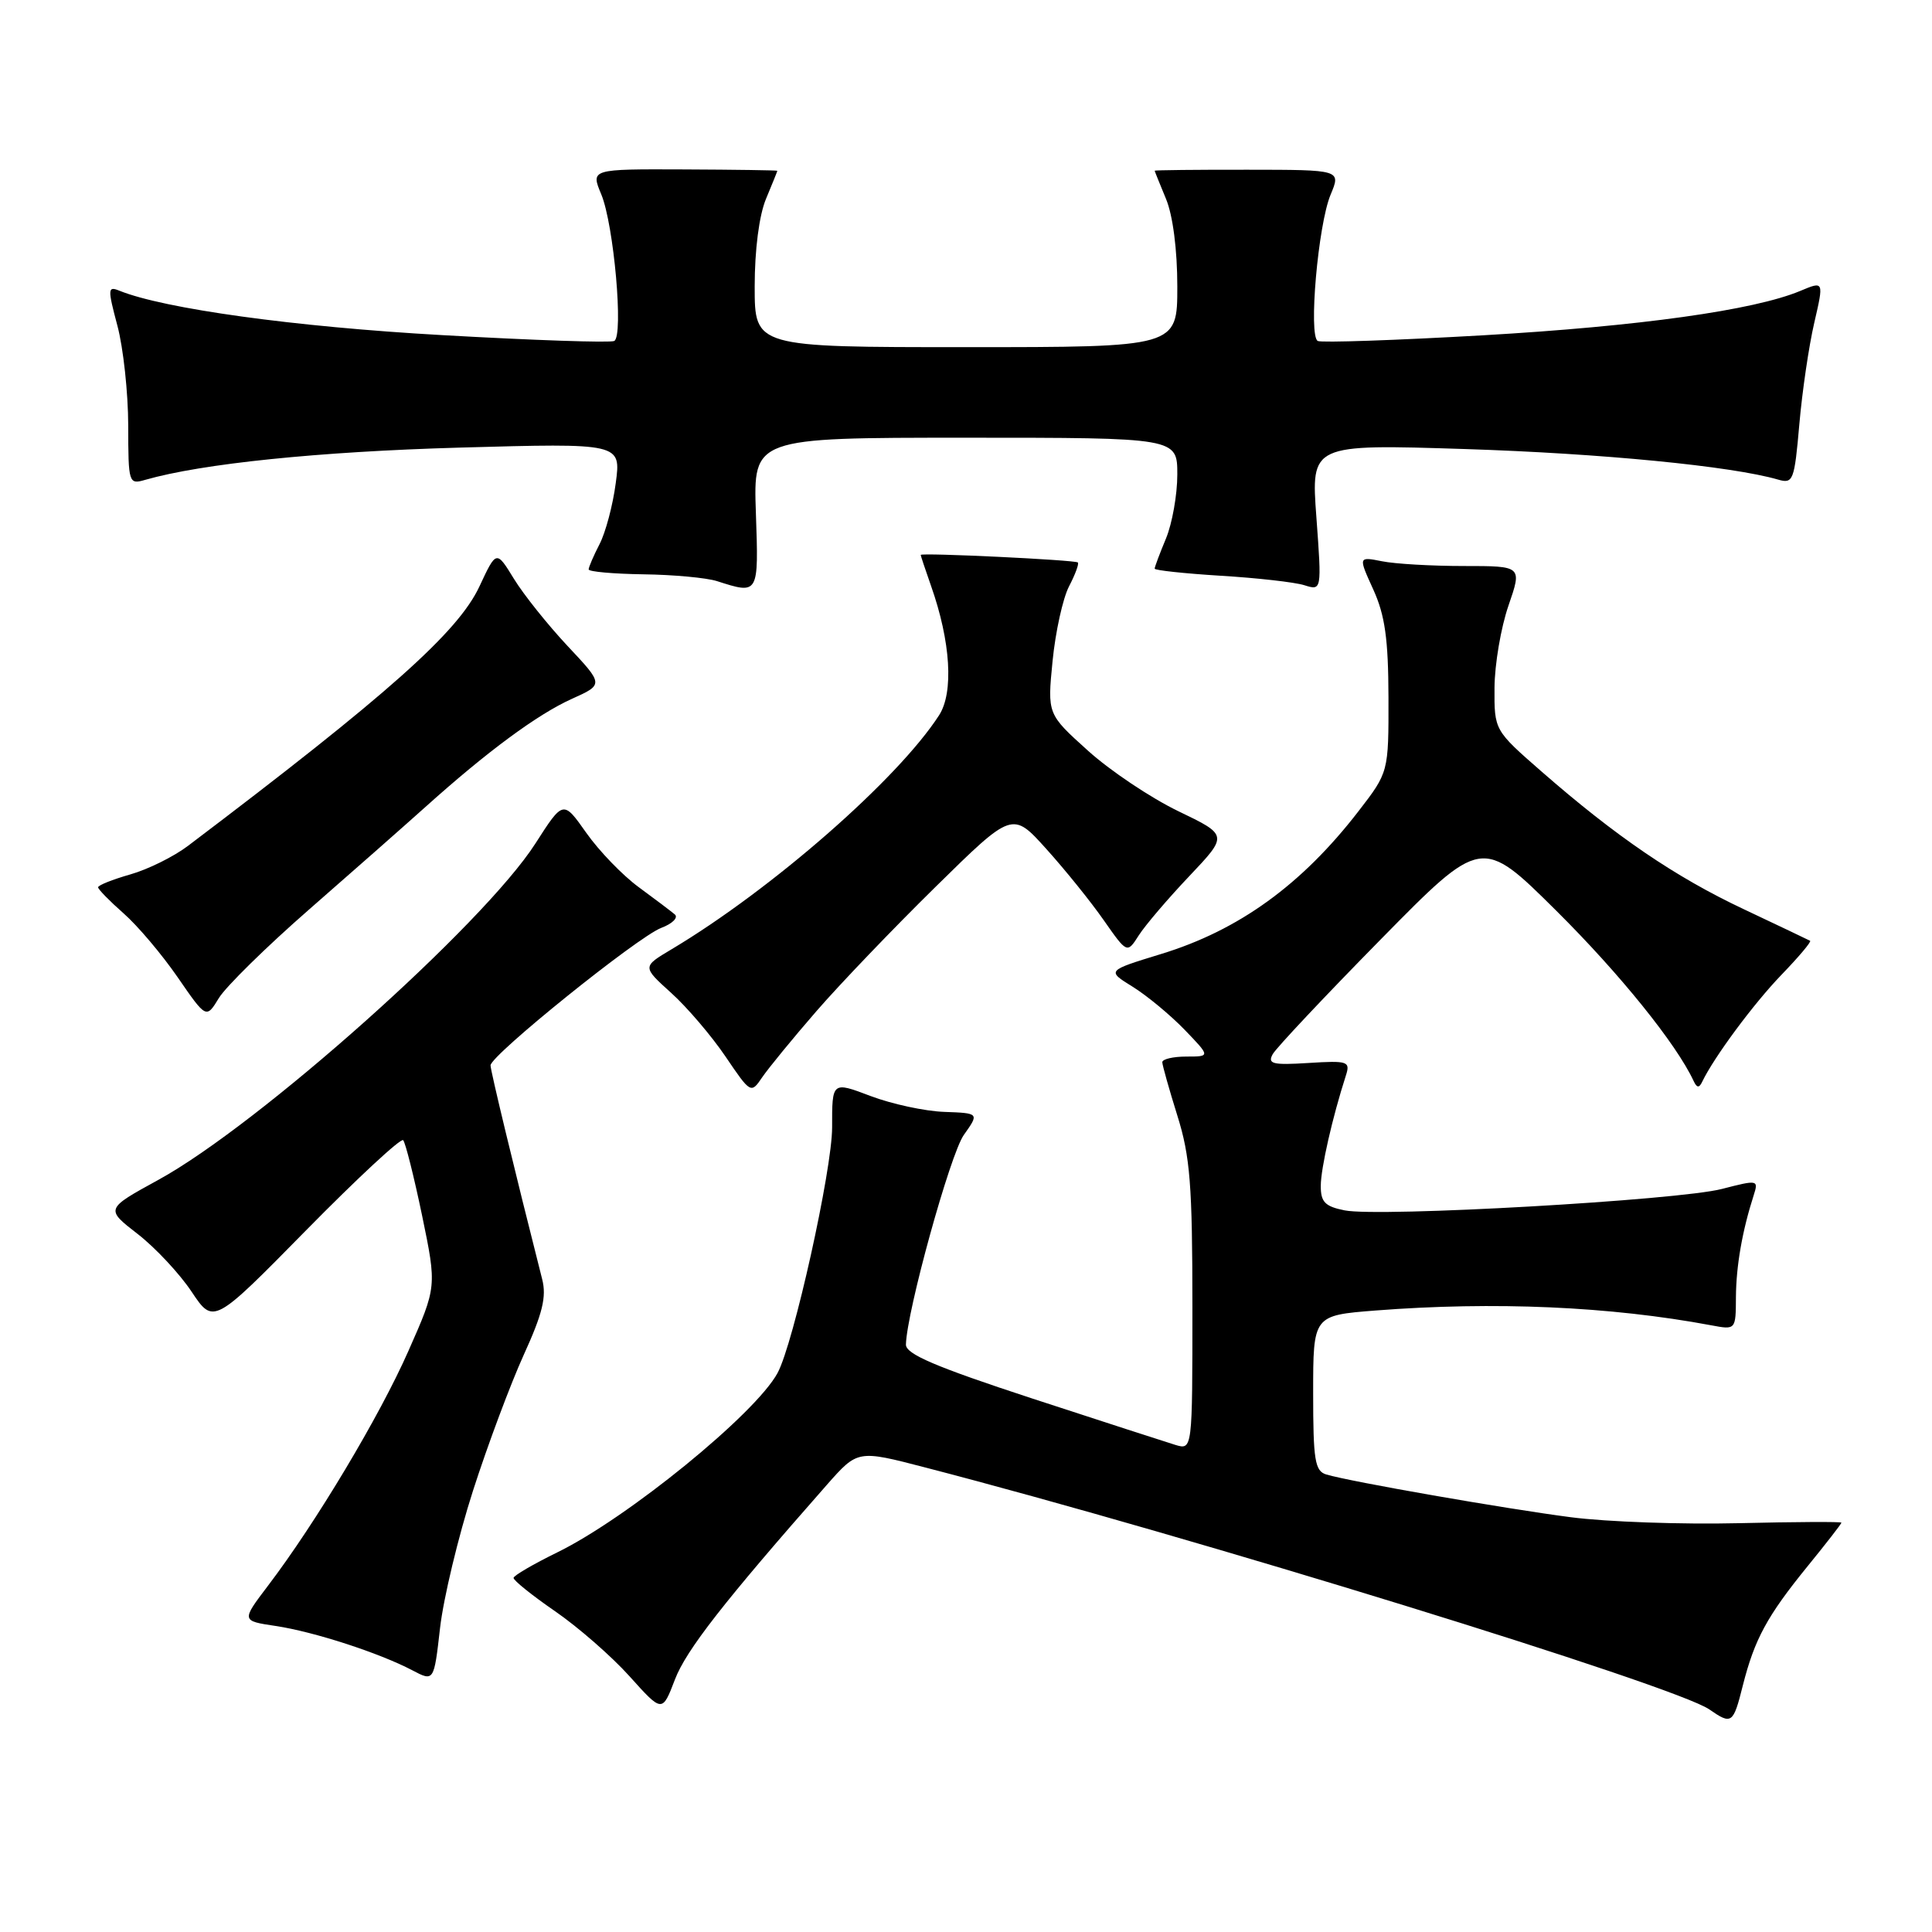 <?xml version="1.0" encoding="UTF-8" standalone="no"?>
<!DOCTYPE svg PUBLIC "-//W3C//DTD SVG 1.1//EN" "http://www.w3.org/Graphics/SVG/1.1/DTD/svg11.dtd" >
<svg xmlns="http://www.w3.org/2000/svg" xmlns:xlink="http://www.w3.org/1999/xlink" version="1.1" viewBox="0 0 256 256">
 <g >
 <path fill="currentColor"
d=" M 230.93 223.35 C 232.49 217.19 234.15 214.13 239.52 207.53 C 241.98 204.51 244.00 201.91 244.00 201.76 C 244.00 201.62 237.88 201.65 230.39 201.83 C 222.91 202.01 212.89 201.66 208.14 201.04 C 199.43 199.91 178.99 196.34 175.75 195.38 C 174.23 194.93 174.00 193.51 174.00 184.58 C 174.00 174.30 174.00 174.30 182.25 173.65 C 198.00 172.43 213.34 173.10 226.75 175.61 C 230.00 176.22 230.00 176.22 230.02 171.86 C 230.05 167.74 230.85 163.12 232.37 158.39 C 233.03 156.33 232.93 156.31 228.17 157.54 C 222.40 159.04 182.73 161.30 178.17 160.38 C 175.57 159.86 175.00 159.28 175.01 157.12 C 175.02 154.79 176.54 148.09 178.34 142.50 C 178.94 140.64 178.60 140.52 173.38 140.85 C 168.61 141.15 167.92 140.97 168.65 139.67 C 169.12 138.84 175.54 132.01 182.92 124.51 C 196.33 110.87 196.33 110.87 206.22 120.68 C 214.64 129.04 222.13 138.33 224.41 143.23 C 224.84 144.16 225.15 144.19 225.55 143.34 C 227.10 140.10 232.35 133.01 236.04 129.18 C 238.33 126.81 240.04 124.78 239.85 124.66 C 239.66 124.55 235.70 122.67 231.07 120.48 C 221.96 116.19 214.12 110.84 204.25 102.22 C 198.00 96.76 198.00 96.76 198.03 91.13 C 198.05 88.03 198.88 83.14 199.88 80.25 C 201.69 75.00 201.69 75.00 193.97 75.00 C 189.72 75.00 184.84 74.72 183.12 74.37 C 179.98 73.75 179.98 73.75 181.97 78.12 C 183.52 81.53 183.96 84.69 183.98 92.41 C 184.00 102.32 184.00 102.32 180.00 107.50 C 172.49 117.23 164.13 123.28 153.82 126.42 C 146.64 128.62 146.64 128.62 150.07 130.74 C 151.96 131.91 155.05 134.47 156.95 136.43 C 160.39 140.00 160.39 140.00 157.20 140.00 C 155.44 140.00 154.01 140.34 154.01 140.75 C 154.02 141.16 154.92 144.35 156.01 147.84 C 157.70 153.23 158.00 157.01 158.00 173.16 C 158.00 192.13 158.00 192.13 155.75 191.46 C 154.51 191.08 145.96 188.31 136.75 185.30 C 123.94 181.10 120.01 179.42 120.04 178.16 C 120.14 173.80 125.90 152.95 127.71 150.39 C 129.76 147.50 129.76 147.50 125.11 147.33 C 122.55 147.24 118.17 146.29 115.36 145.23 C 110.25 143.29 110.25 143.29 110.26 149.39 C 110.26 155.01 105.16 178.00 103.03 181.93 C 100.10 187.35 83.12 201.17 73.82 205.71 C 70.68 207.25 68.08 208.76 68.05 209.08 C 68.02 209.40 70.49 211.39 73.54 213.49 C 76.59 215.59 81.04 219.47 83.42 222.12 C 87.75 226.94 87.75 226.94 89.43 222.55 C 90.91 218.66 95.94 212.22 109.57 196.74 C 113.65 192.12 113.65 192.12 122.57 194.44 C 157.95 203.61 221.98 223.37 226.50 226.51 C 229.46 228.56 229.66 228.42 230.93 223.35 Z  M 62.67 197.54 C 64.62 191.47 67.66 183.35 69.41 179.50 C 71.89 174.06 72.44 171.83 71.84 169.50 C 68.17 155.02 65.00 141.90 65.00 141.17 C 65.00 139.84 84.50 124.14 87.62 122.95 C 89.11 122.39 89.91 121.58 89.41 121.16 C 88.91 120.74 86.76 119.11 84.63 117.55 C 82.50 115.99 79.38 112.76 77.69 110.36 C 74.63 106.02 74.63 106.02 70.95 111.76 C 64.09 122.47 34.28 149.06 20.98 156.34 C 13.96 160.19 13.96 160.19 18.23 163.50 C 20.58 165.32 23.80 168.77 25.39 171.16 C 28.29 175.50 28.29 175.50 40.57 163.01 C 47.33 156.14 53.11 150.77 53.42 151.08 C 53.72 151.39 54.85 155.89 55.93 161.07 C 57.88 170.50 57.88 170.50 54.12 179.00 C 50.30 187.66 41.85 201.78 35.50 210.13 C 31.98 214.77 31.98 214.77 36.53 215.45 C 41.60 216.21 50.25 219.02 54.63 221.32 C 57.50 222.83 57.50 222.83 58.31 215.71 C 58.76 211.79 60.72 203.61 62.67 197.54 Z  M 108.15 134.02 C 111.26 130.43 118.38 123.00 123.98 117.50 C 134.15 107.50 134.15 107.50 138.65 112.50 C 141.13 115.25 144.55 119.49 146.25 121.93 C 149.35 126.36 149.35 126.36 150.90 123.93 C 151.76 122.59 154.77 119.06 157.60 116.08 C 162.73 110.66 162.73 110.66 156.12 107.48 C 152.48 105.72 147.09 102.12 144.14 99.45 C 138.78 94.62 138.78 94.62 139.47 87.60 C 139.85 83.74 140.83 79.29 141.65 77.70 C 142.48 76.11 143.00 74.69 142.82 74.53 C 142.44 74.19 122.00 73.21 122.00 73.53 C 122.00 73.65 122.62 75.50 123.37 77.64 C 125.97 85.00 126.39 91.75 124.43 94.78 C 118.94 103.28 102.22 117.89 88.96 125.80 C 85.10 128.10 85.10 128.10 88.93 131.56 C 91.04 133.46 94.28 137.26 96.13 139.99 C 99.47 144.92 99.51 144.94 101.00 142.74 C 101.83 141.53 105.04 137.60 108.15 134.02 Z  M 40.97 120.50 C 46.64 115.55 53.58 109.43 56.39 106.91 C 64.57 99.56 71.24 94.64 75.78 92.60 C 80.00 90.70 80.00 90.70 75.21 85.60 C 72.58 82.79 69.38 78.79 68.10 76.70 C 65.77 72.90 65.77 72.90 63.53 77.70 C 60.71 83.75 51.39 92.05 24.91 112.08 C 23.04 113.50 19.59 115.21 17.25 115.87 C 14.91 116.54 13.00 117.30 13.00 117.57 C 13.00 117.84 14.52 119.39 16.37 121.02 C 18.23 122.65 21.45 126.46 23.54 129.49 C 27.33 134.99 27.33 134.99 29.00 132.25 C 29.92 130.74 35.30 125.45 40.97 120.50 Z  M 100.16 68.00 C 99.81 58.00 99.81 58.00 127.91 58.00 C 156.00 58.00 156.00 58.00 156.00 62.88 C 156.00 65.56 155.32 69.37 154.50 71.35 C 153.68 73.32 153.00 75.12 153.00 75.35 C 153.00 75.57 156.94 75.99 161.75 76.29 C 166.56 76.58 171.54 77.14 172.82 77.54 C 175.14 78.27 175.14 78.27 174.43 68.56 C 173.71 58.85 173.71 58.85 194.11 59.50 C 212.20 60.08 229.45 61.76 235.61 63.55 C 237.60 64.13 237.77 63.69 238.42 56.23 C 238.80 51.87 239.69 45.81 240.40 42.77 C 241.68 37.23 241.68 37.23 238.54 38.55 C 232.41 41.11 217.23 43.23 196.50 44.43 C 184.95 45.09 175.10 45.43 174.61 45.18 C 173.36 44.52 174.65 29.77 176.31 25.80 C 177.69 22.50 177.69 22.50 165.34 22.49 C 158.55 22.48 153.00 22.54 153.00 22.62 C 153.00 22.69 153.68 24.37 154.50 26.35 C 155.41 28.53 156.00 33.09 156.00 37.97 C 156.00 46.00 156.00 46.00 128.00 46.00 C 100.00 46.00 100.00 46.00 100.00 37.97 C 100.00 33.09 100.59 28.53 101.50 26.35 C 102.33 24.37 103.00 22.70 103.00 22.63 C 103.00 22.56 97.43 22.48 90.63 22.45 C 78.27 22.40 78.27 22.40 79.67 25.75 C 81.34 29.76 82.65 44.52 81.39 45.18 C 80.90 45.44 70.60 45.09 58.50 44.40 C 39.02 43.30 21.76 40.92 15.82 38.52 C 14.27 37.89 14.25 38.25 15.56 43.17 C 16.34 46.10 16.98 52.04 16.99 56.37 C 17.00 64.05 17.05 64.22 19.25 63.58 C 26.75 61.43 42.22 59.84 60.90 59.31 C 82.30 58.71 82.30 58.71 81.59 64.01 C 81.21 66.93 80.24 70.57 79.44 72.11 C 78.65 73.64 78.00 75.15 78.00 75.45 C 78.00 75.75 81.26 76.04 85.25 76.10 C 89.24 76.15 93.62 76.56 95.00 77.00 C 100.55 78.78 100.53 78.81 100.16 68.00 Z "/>
</g>
</svg>